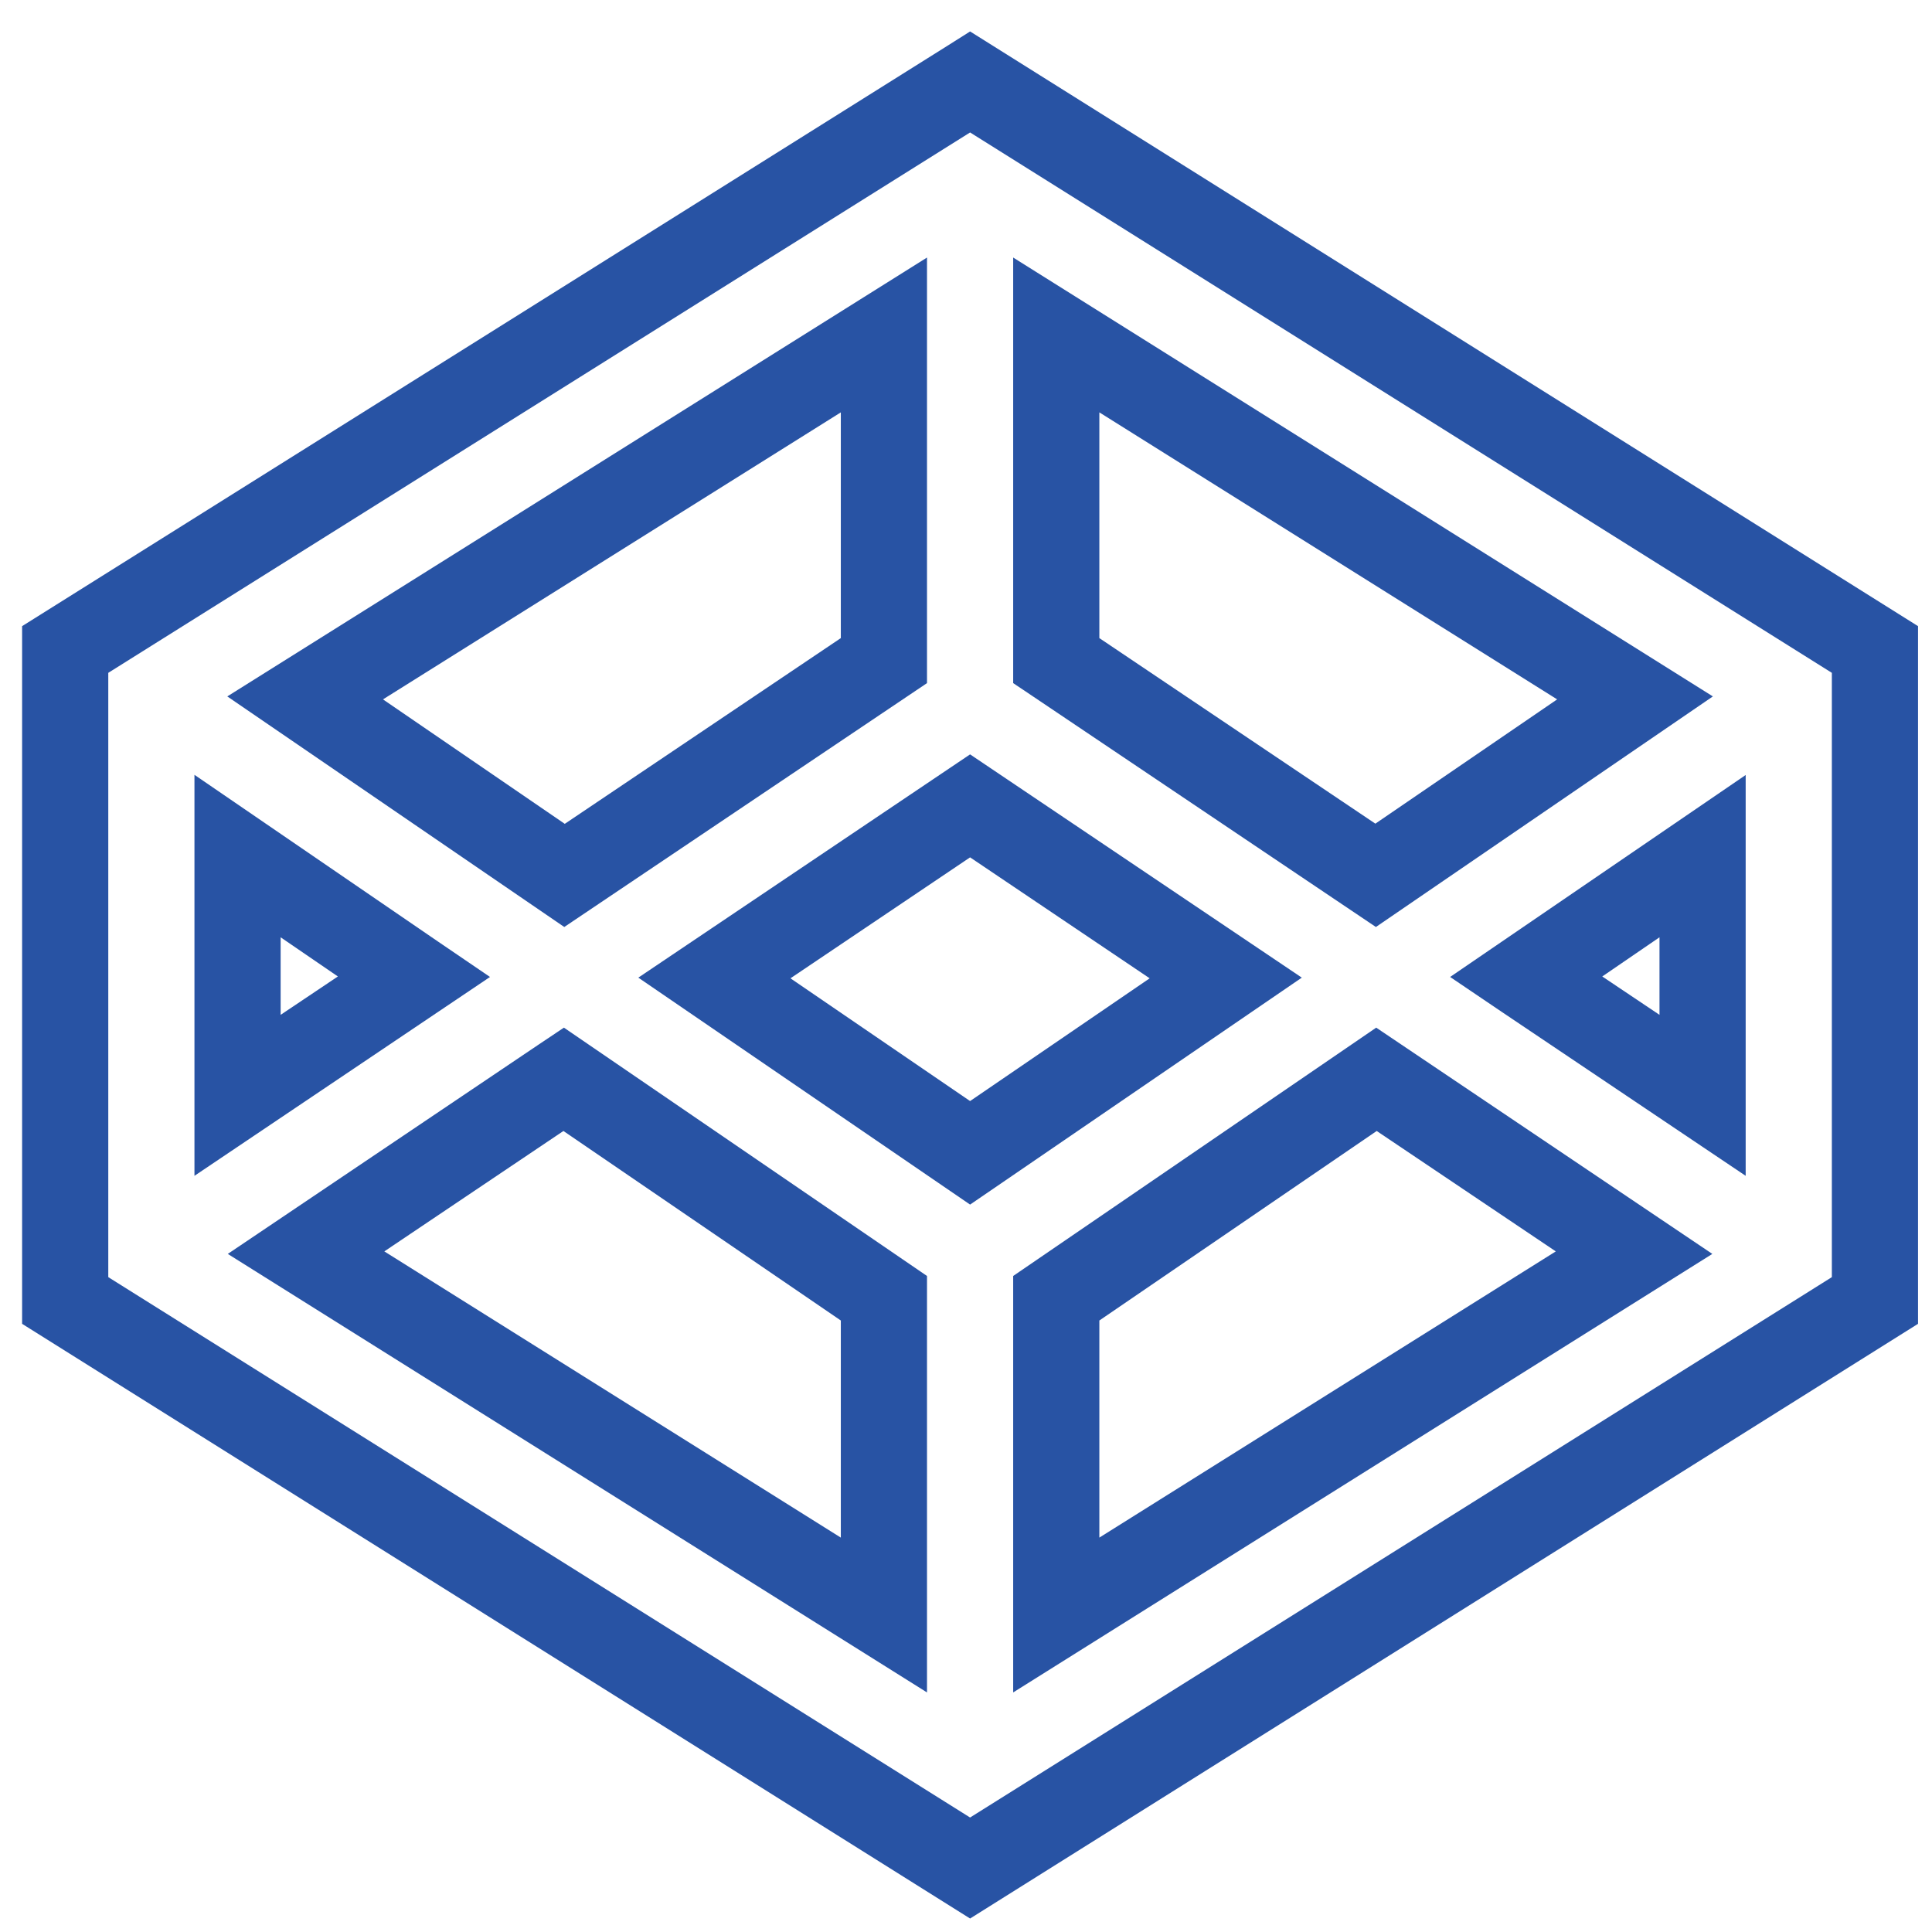 <svg width="43" height="43" viewBox="0 0 43 43" fill="none" xmlns="http://www.w3.org/2000/svg">
<path d="M21.591 0.7L21.077 1.025L0.492 13.936V29.464L21.591 42.7L42.689 29.464V13.936L21.591 0.7ZM21.591 2.948L40.771 14.975V28.425L21.591 40.452L2.41 28.425V14.975L21.591 2.948ZM20.632 5.732L5.059 15.5L12.559 20.632L20.632 15.204V5.732ZM22.55 5.732V15.204L22.969 15.485L30.623 20.632L38.123 15.5L22.55 5.732ZM18.714 9.178V14.202L12.57 18.336L8.524 15.566L18.714 9.178ZM24.468 9.178L34.657 15.566L30.611 18.332L24.468 14.202V9.178ZM21.591 16.79L14.207 21.759L21.591 26.81L22.138 26.436L28.974 21.759L21.591 16.79ZM4.328 17.245V26.17L10.906 21.744L9.756 20.961L4.328 17.245ZM38.853 17.249L32.275 21.744L33.428 22.524L38.853 26.17V17.249ZM21.591 19.082L25.588 21.774L21.591 24.506L17.593 21.774L21.591 19.082ZM6.246 20.861L7.52 21.733L6.246 22.587V20.861ZM36.935 20.861V22.587L35.661 21.733L36.935 20.861ZM12.551 22.872L12.004 23.238L5.07 27.908L20.632 37.668V28.399L12.551 22.872ZM30.63 22.872L22.55 28.399V37.668L38.111 27.908L30.63 22.872ZM12.54 25.172L18.714 29.39V34.222L8.554 27.852L12.54 25.172ZM30.641 25.172L34.627 27.852L24.468 34.222V29.39L30.641 25.172Z" fill="#2853A4"/>
</svg>
